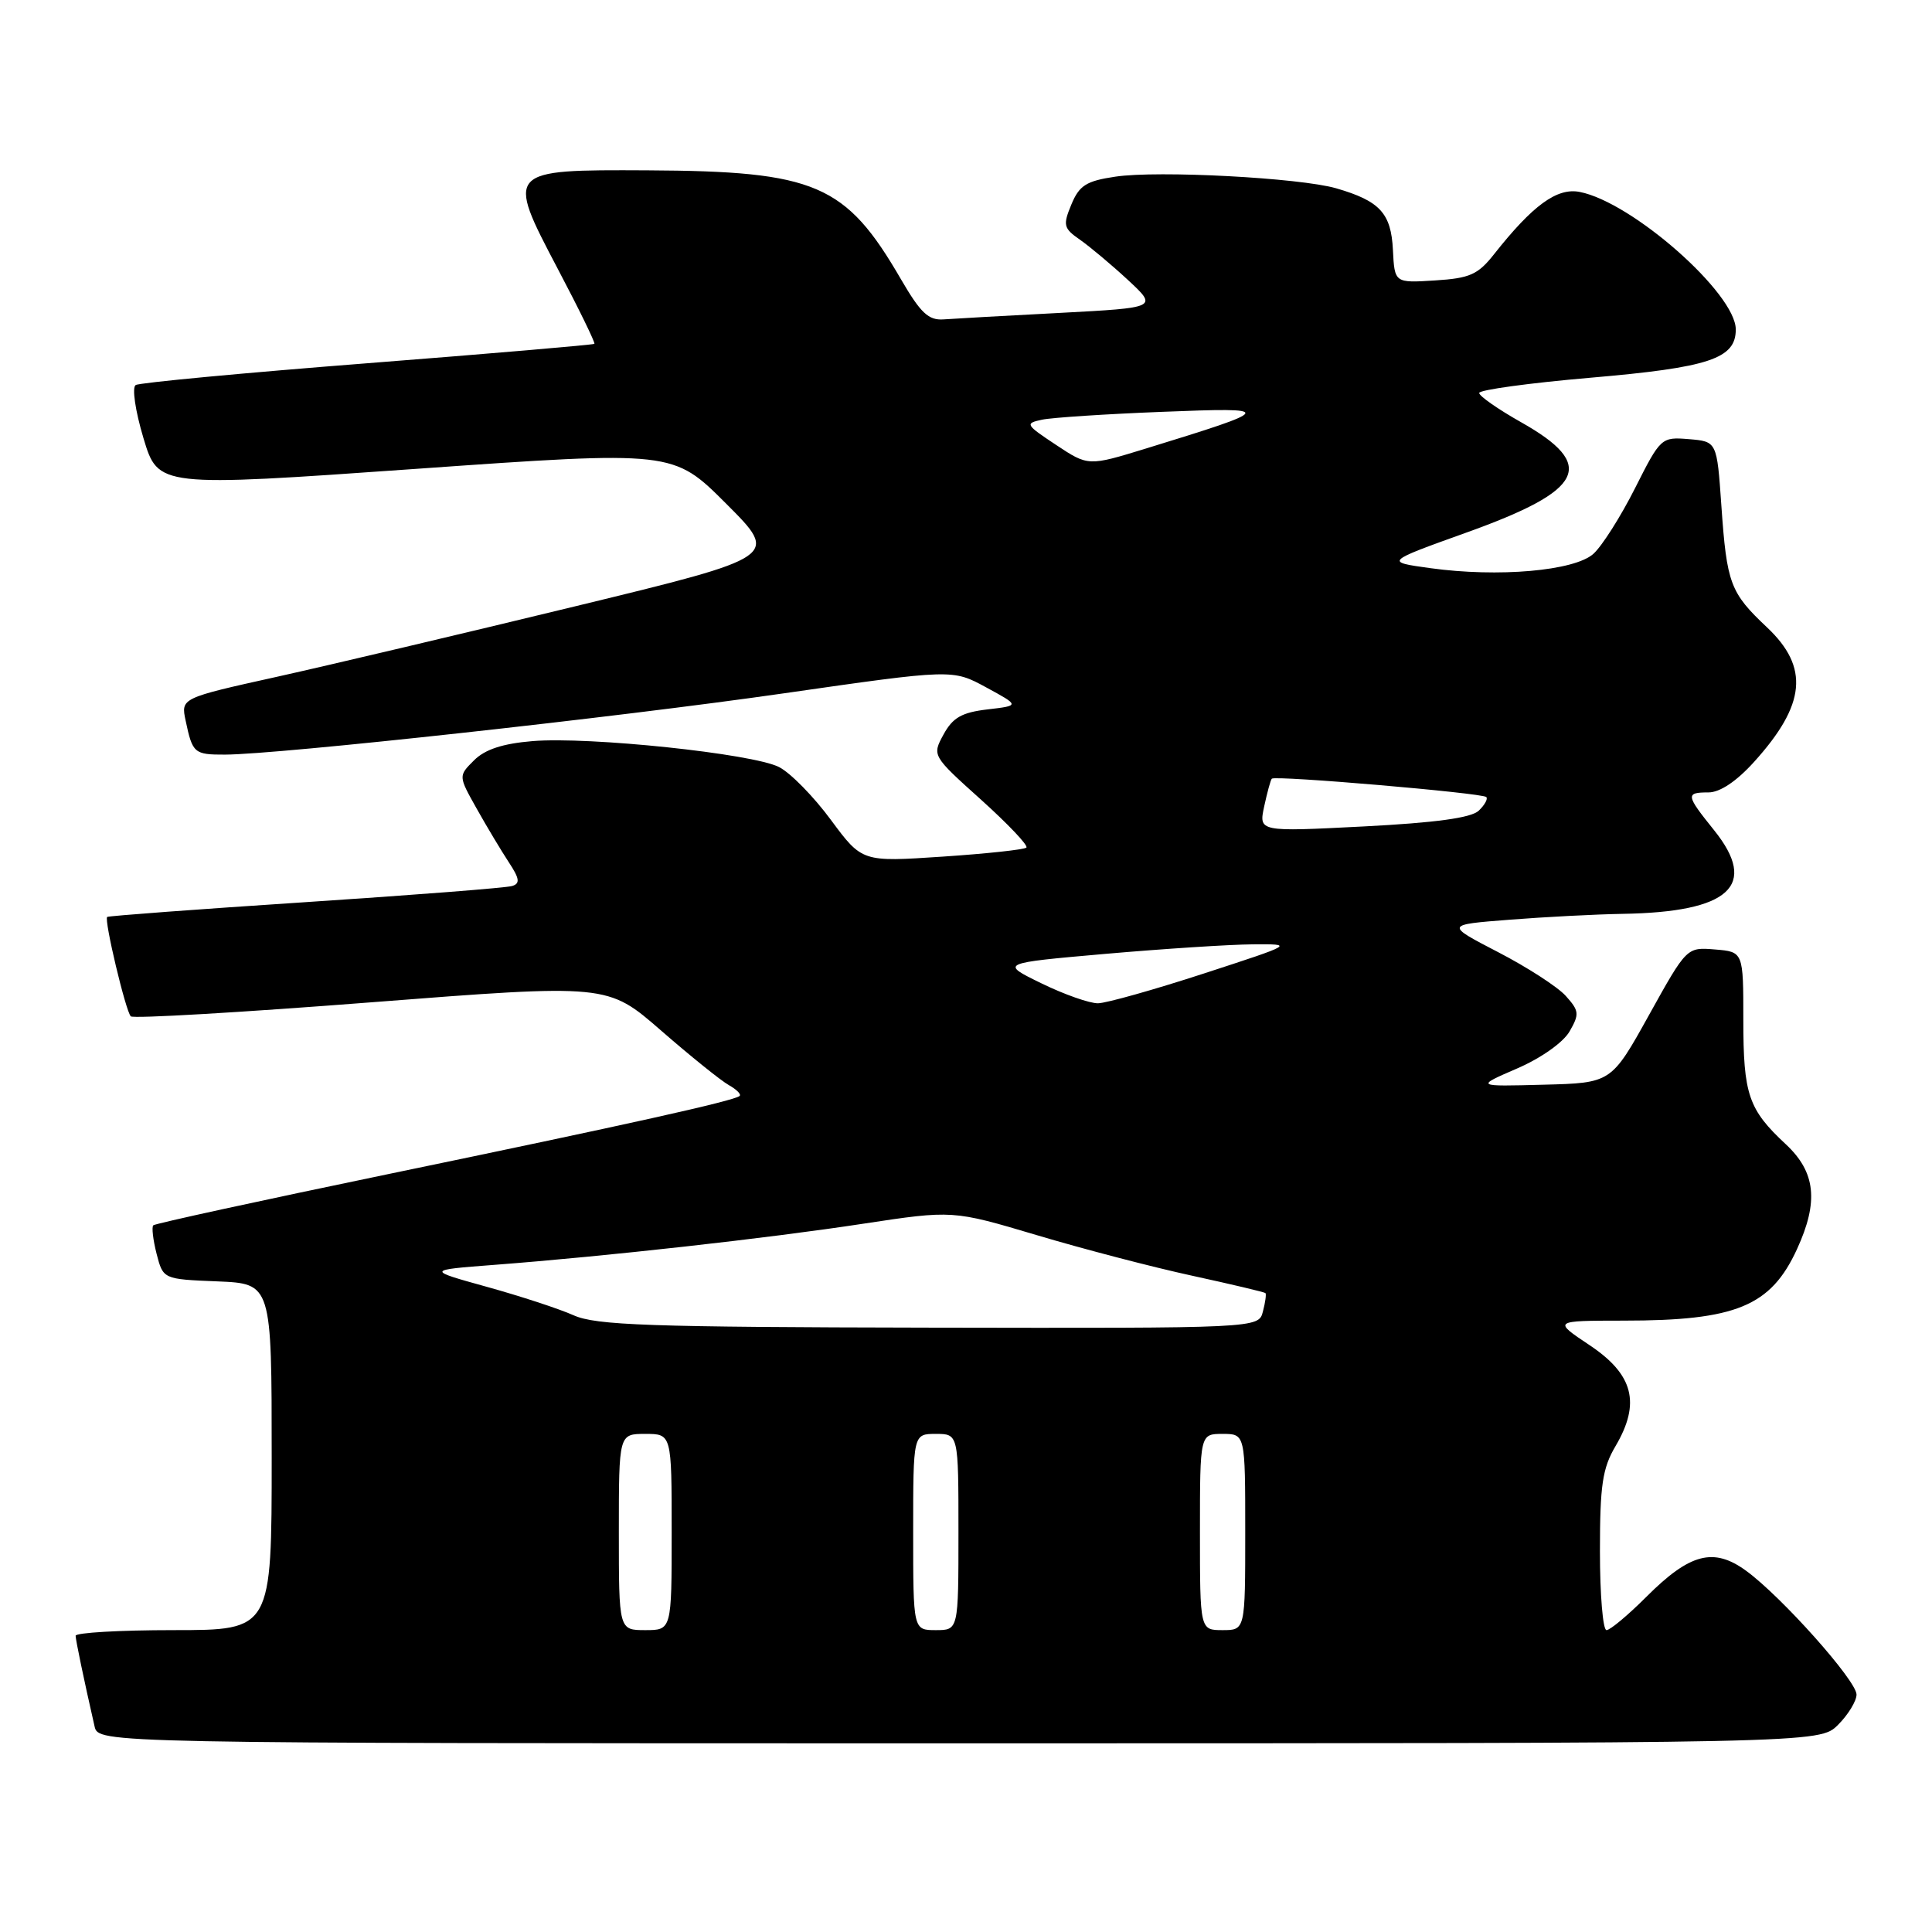 <?xml version="1.0" encoding="UTF-8" standalone="no"?>
<!DOCTYPE svg PUBLIC "-//W3C//DTD SVG 1.1//EN" "http://www.w3.org/Graphics/SVG/1.1/DTD/svg11.dtd" >
<svg xmlns="http://www.w3.org/2000/svg" xmlns:xlink="http://www.w3.org/1999/xlink" version="1.1" viewBox="0 0 256 256">
 <g >
 <path fill="currentColor"
d=" M 243.55 228.55 C 244.90 227.20 246.00 225.39 246.00 224.54 C 246.00 222.70 236.04 211.53 231.36 208.13 C 227.07 205.00 223.92 205.82 218.17 211.57 C 215.73 214.01 213.35 216.00 212.87 216.00 C 212.39 216.00 212.00 211.30 212.00 205.56 C 212.00 196.80 212.33 194.55 214.07 191.61 C 217.42 185.92 216.45 182.13 210.64 178.25 C 205.77 175.00 205.77 175.00 215.14 174.99 C 230.04 174.99 234.64 173.09 238.12 165.50 C 241.00 159.22 240.59 155.32 236.64 151.63 C 231.67 147.01 231.00 145.04 231.00 135.13 C 231.00 126.12 231.00 126.12 227.25 125.81 C 223.50 125.50 223.50 125.50 218.50 134.50 C 213.50 143.50 213.50 143.50 204.50 143.73 C 195.50 143.97 195.50 143.97 201.00 141.59 C 204.18 140.22 207.12 138.14 207.97 136.68 C 209.30 134.37 209.25 133.94 207.47 131.96 C 206.39 130.76 202.35 128.15 198.50 126.16 C 191.50 122.53 191.50 122.53 200.00 121.87 C 204.68 121.50 211.43 121.15 215.00 121.09 C 229.21 120.86 233.04 117.36 227.12 110.00 C 223.37 105.34 223.32 105.00 226.38 105.00 C 227.90 105.00 230.10 103.53 232.43 100.95 C 239.29 93.36 239.76 88.43 234.14 83.13 C 229.26 78.53 228.81 77.35 228.09 67.00 C 227.50 58.50 227.50 58.50 223.79 58.19 C 220.13 57.89 220.04 57.97 216.65 64.69 C 214.76 68.44 212.28 72.35 211.14 73.38 C 208.63 75.65 198.53 76.53 189.50 75.28 C 183.50 74.45 183.50 74.45 194.33 70.56 C 210.00 64.94 211.63 61.63 201.54 55.94 C 198.49 54.22 196.00 52.48 196.00 52.07 C 196.00 51.66 202.64 50.75 210.75 50.05 C 226.47 48.70 230.00 47.53 230.00 43.66 C 230.00 38.88 216.27 26.78 209.31 25.43 C 206.31 24.85 203.11 27.18 197.99 33.66 C 195.84 36.39 194.77 36.87 190.14 37.16 C 184.79 37.50 184.79 37.50 184.57 33.12 C 184.33 28.25 182.84 26.63 177.05 24.95 C 172.22 23.56 153.42 22.56 147.78 23.41 C 143.93 23.98 143.01 24.57 141.96 27.10 C 140.82 29.85 140.92 30.25 143.11 31.77 C 144.42 32.69 147.28 35.08 149.46 37.10 C 153.41 40.77 153.41 40.77 140.46 41.46 C 133.33 41.83 126.39 42.22 125.04 42.32 C 123.03 42.47 121.99 41.48 119.38 37.00 C 112.06 24.38 108.10 22.68 85.79 22.57 C 67.07 22.48 67.02 22.53 73.88 35.57 C 76.71 40.93 78.90 45.43 78.76 45.56 C 78.62 45.69 65.09 46.85 48.69 48.13 C 32.30 49.41 18.48 50.71 17.98 51.02 C 17.47 51.33 17.92 54.42 19.01 58.06 C 20.96 64.54 20.96 64.54 55.08 62.13 C 89.20 59.72 89.20 59.72 96.23 66.75 C 103.25 73.77 103.25 73.77 76.38 80.30 C 61.59 83.89 43.75 88.11 36.73 89.67 C 23.96 92.50 23.96 92.50 24.60 95.50 C 25.51 99.81 25.73 100.00 29.81 99.99 C 36.90 99.97 81.69 95.06 103.86 91.87 C 126.22 88.66 126.22 88.66 130.67 91.08 C 135.13 93.50 135.13 93.50 130.85 94.00 C 127.45 94.40 126.25 95.08 125.03 97.31 C 123.50 100.12 123.50 100.13 130.00 105.97 C 133.57 109.19 136.28 112.04 136.00 112.31 C 135.72 112.58 130.71 113.12 124.86 113.51 C 114.23 114.22 114.23 114.22 110.09 108.63 C 107.82 105.55 104.73 102.40 103.23 101.64 C 99.76 99.86 78.06 97.58 70.57 98.20 C 66.60 98.53 64.26 99.30 62.81 100.75 C 60.73 102.82 60.73 102.82 63.17 107.16 C 64.51 109.55 66.42 112.73 67.41 114.24 C 68.85 116.42 68.94 117.07 67.86 117.40 C 67.11 117.64 54.80 118.60 40.50 119.54 C 26.20 120.48 14.37 121.36 14.20 121.50 C 13.77 121.88 16.65 133.98 17.33 134.67 C 17.65 134.99 32.00 134.15 49.21 132.81 C 80.50 130.38 80.50 130.38 87.58 136.54 C 91.47 139.93 95.52 143.19 96.57 143.78 C 97.62 144.37 98.26 145.02 97.99 145.23 C 97.12 145.90 83.26 148.98 51.61 155.54 C 34.63 159.06 20.54 162.13 20.31 162.36 C 20.08 162.59 20.28 164.29 20.75 166.14 C 21.62 169.50 21.62 169.50 28.81 169.79 C 36.00 170.09 36.00 170.09 36.00 193.04 C 36.00 216.00 36.00 216.00 23.00 216.00 C 15.85 216.00 10.01 216.34 10.02 216.75 C 10.05 217.42 11.08 222.39 12.53 228.75 C 13.04 231.00 13.04 231.00 127.06 231.00 C 241.09 231.00 241.09 231.00 243.55 228.55 Z  M 82.00 203.00 C 82.00 190.00 82.00 190.00 85.50 190.00 C 89.00 190.00 89.00 190.00 89.00 203.00 C 89.00 216.00 89.00 216.00 85.50 216.00 C 82.00 216.00 82.00 216.00 82.00 203.00 Z  M 121.00 203.00 C 121.00 190.00 121.00 190.00 124.00 190.00 C 127.00 190.00 127.00 190.00 127.00 203.00 C 127.00 216.00 127.00 216.00 124.00 216.00 C 121.00 216.00 121.00 216.00 121.00 203.00 Z  M 159.00 203.00 C 159.00 190.00 159.00 190.00 162.00 190.00 C 165.00 190.00 165.00 190.00 165.00 203.00 C 165.00 216.00 165.00 216.00 162.00 216.00 C 159.00 216.00 159.00 216.00 159.00 203.00 Z  M 76.00 174.28 C 74.08 173.42 68.90 171.73 64.50 170.51 C 56.50 168.29 56.50 168.29 65.50 167.60 C 80.19 166.48 101.68 164.09 114.37 162.15 C 126.24 160.35 126.24 160.35 137.37 163.66 C 143.49 165.49 152.76 167.91 157.97 169.04 C 163.17 170.17 167.54 171.21 167.68 171.34 C 167.81 171.48 167.66 172.58 167.34 173.79 C 166.77 176.00 166.77 176.00 123.13 175.92 C 85.93 175.85 78.98 175.61 76.00 174.28 Z  M 138.00 130.30 C 132.50 127.62 132.50 127.62 146.50 126.39 C 154.20 125.72 162.97 125.15 166.00 125.13 C 171.50 125.09 171.50 125.09 159.50 129.00 C 152.90 131.15 146.60 132.92 145.50 132.94 C 144.40 132.96 141.03 131.78 138.00 130.30 Z  M 167.51 106.86 C 167.91 105.01 168.36 103.35 168.52 103.18 C 168.93 102.72 196.40 105.07 196.94 105.61 C 197.18 105.85 196.73 106.67 195.94 107.42 C 194.95 108.37 190.21 109.02 180.65 109.51 C 166.79 110.22 166.79 110.22 167.51 106.86 Z  M 139.93 58.95 C 135.87 56.26 135.78 56.10 138.08 55.61 C 139.41 55.33 146.57 54.86 154.00 54.57 C 169.07 53.97 168.99 54.16 151.85 59.43 C 144.20 61.78 144.20 61.78 139.93 58.95 Z "/>
</g>
</svg>